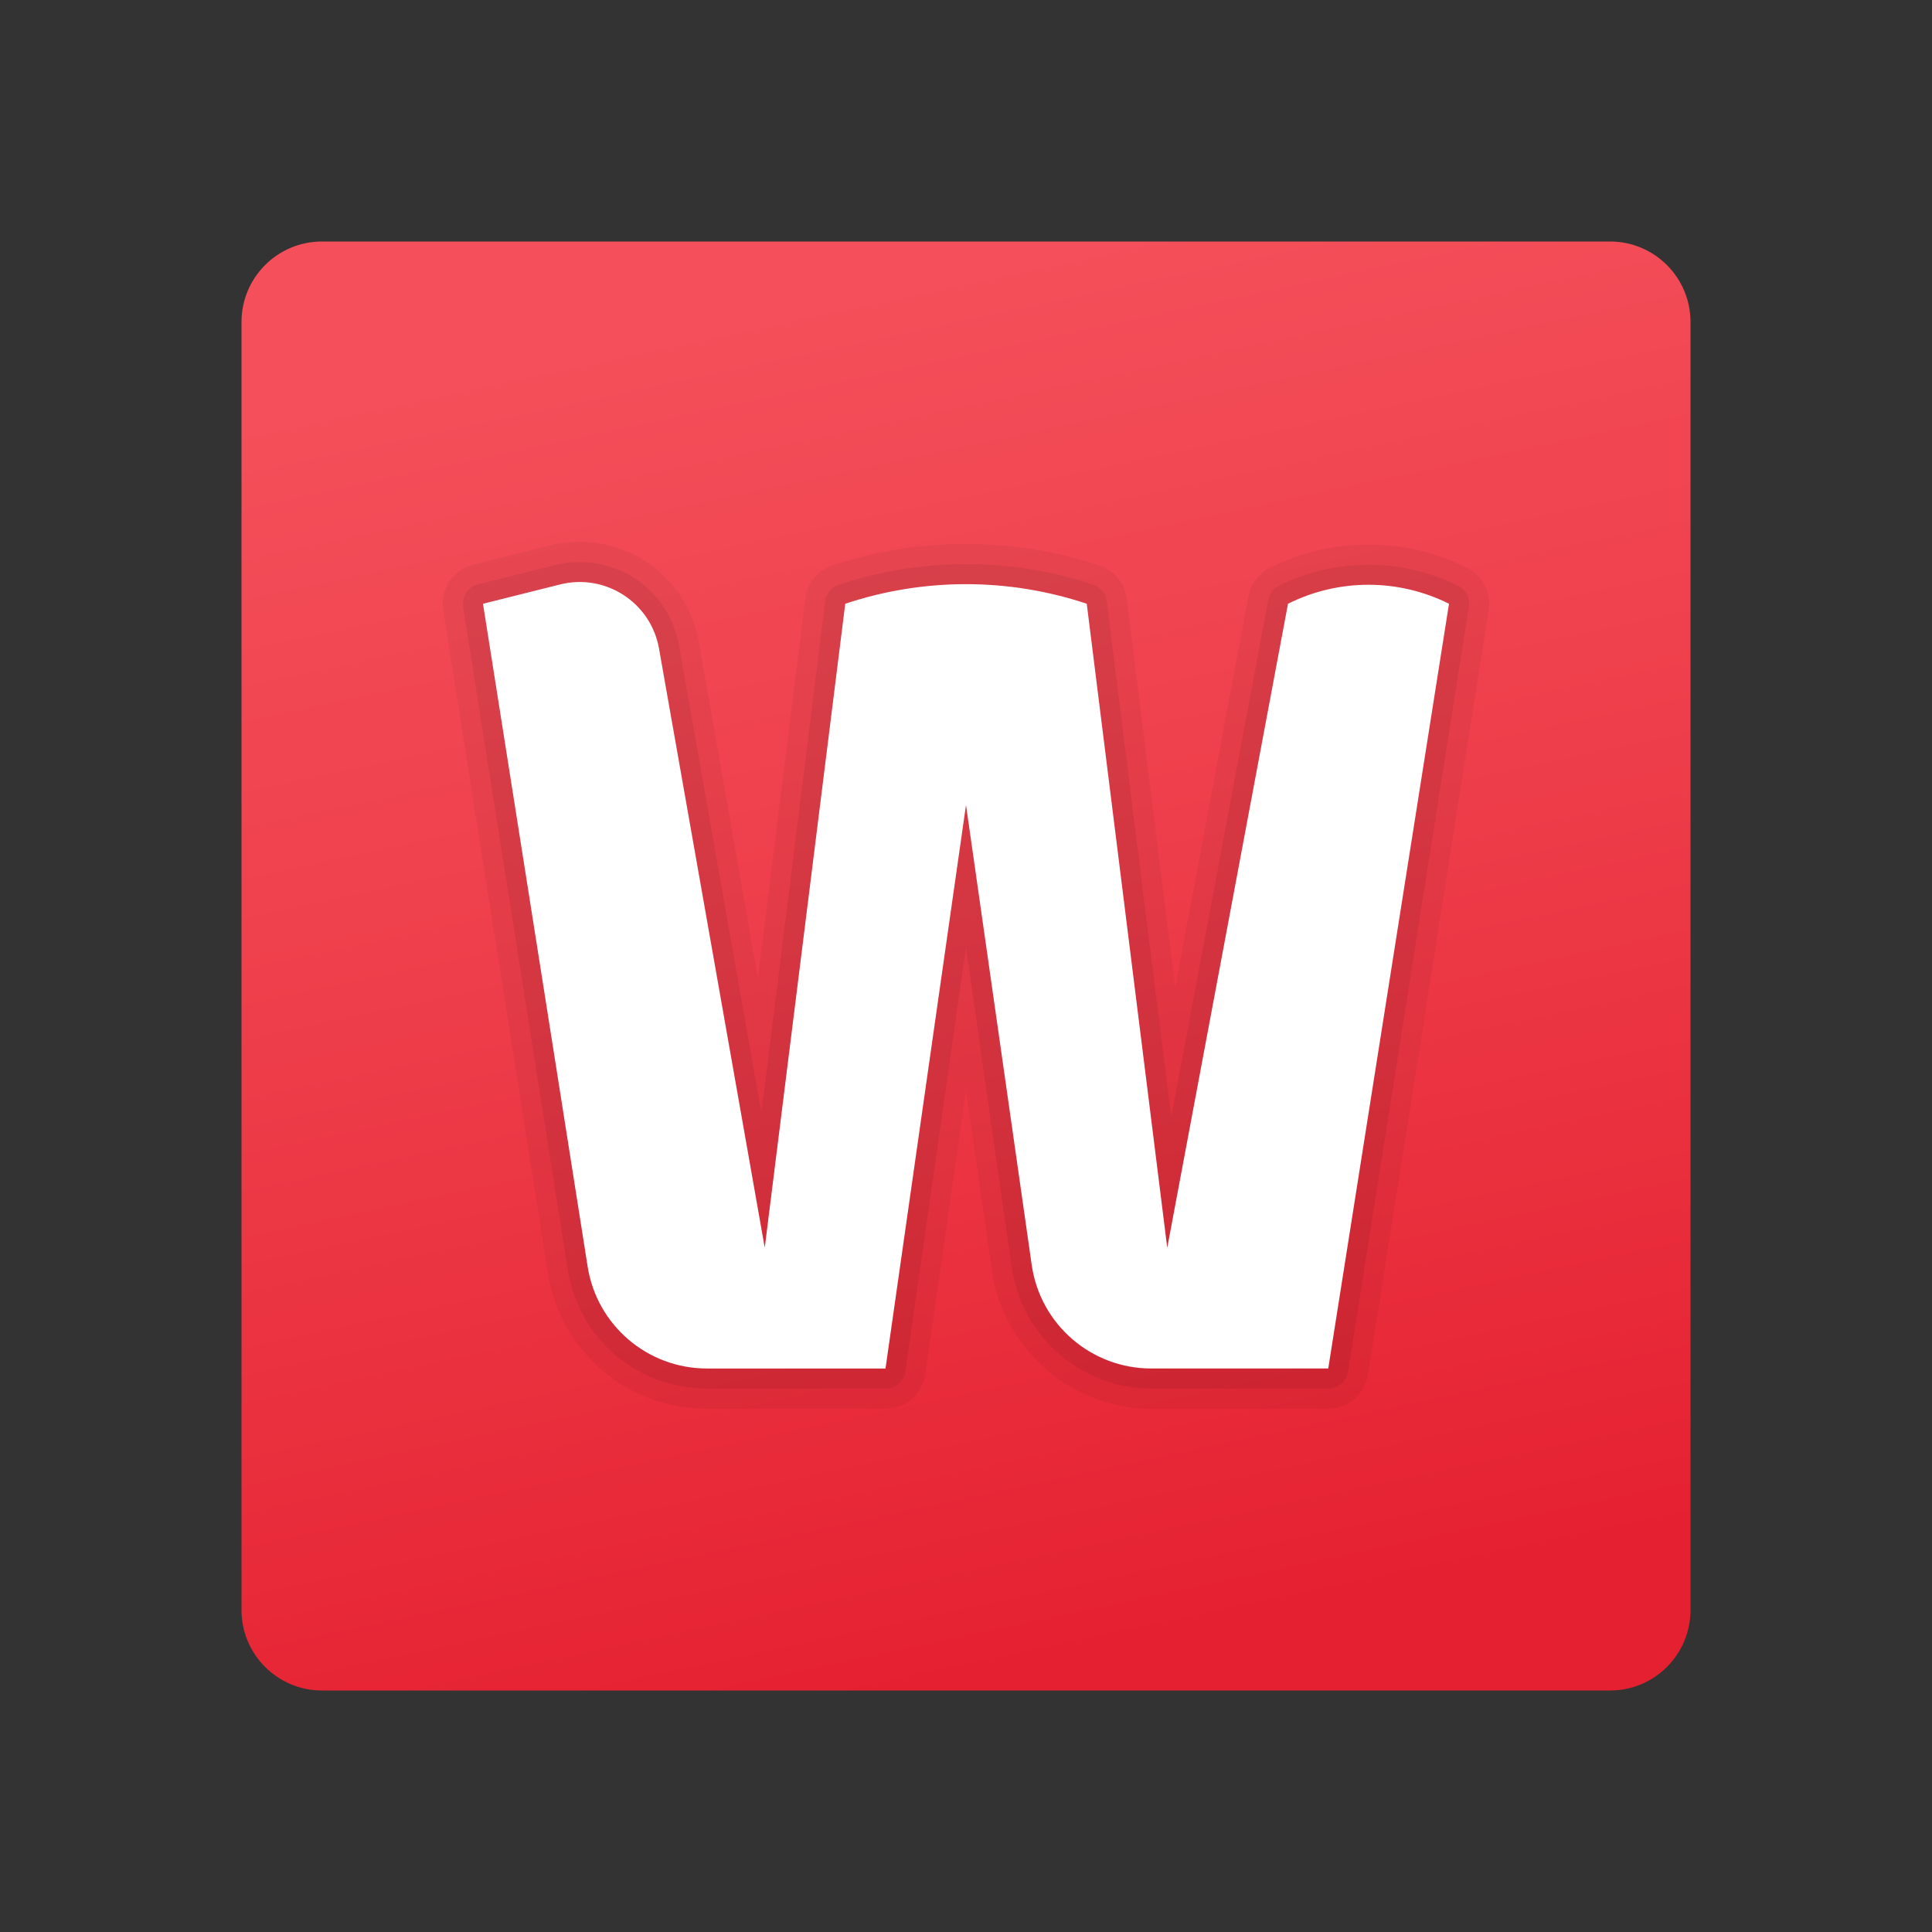 <svg xmlns="http://www.w3.org/2000/svg" viewBox="0 0 48 48"><rect x="0" y="0" width="48" height="48" fill="#333333" stroke="none"/><linearGradient id="CbM0H4H8NfVxyckRg4pO0a" x1="20.464" x2="27.738" y1="7.389" y2="41.562" gradientUnits="userSpaceOnUse"><stop offset="0" stop-color="#f44f5a"/><stop offset=".443" stop-color="#ee3d4a"/><stop offset="1" stop-color="#e52030"/></linearGradient><path fill="url(#CbM0H4H8NfVxyckRg4pO0a)" d="M8,6h32c1.105,0,2,0.895,2,2v32c0,1.105-0.895,2-2,2H8c-1.105,0-2-0.895-2-2V8	C6,6.895,6.895,6,8,6z"/><path d="M36.446,14.105c-1.532-0.766-3.361-0.766-4.893,0c-0.28,0.14-0.479,0.402-0.536,0.71l-1.819,9.704	l-1.206-9.644c-0.048-0.382-0.311-0.703-0.676-0.824c-2.139-0.715-4.494-0.715-6.633,0c-0.365,0.121-0.628,0.442-0.676,0.824	l-1.177,9.413l-1.473-8.35c-0.145-0.816-0.626-1.544-1.321-1.995c-0.695-0.452-1.555-0.597-2.362-0.395l-1.918,0.48	c-0.502,0.126-0.825,0.614-0.745,1.126l2.6,16.468C13.921,33.58,15.583,35,17.563,35H22c0.498,0,0.919-0.366,0.99-0.858l1.01-7.07	l0.642,4.494C24.921,33.523,26.624,35,28.602,35H33c0.492,0,0.911-0.358,0.988-0.844l2.999-19	C37.055,14.726,36.836,14.301,36.446,14.105z" opacity=".05"/><path d="M36.223,14.553c-1.392-0.695-3.054-0.695-4.446,0c-0.14,0.07-0.239,0.201-0.268,0.355l-2.41,12.852	l-1.603-12.822c-0.024-0.19-0.155-0.351-0.338-0.412c-2.036-0.68-4.28-0.68-6.316,0c-0.183,0.062-0.314,0.222-0.338,0.412	l-1.588,12.707l-2.05-11.618c-0.12-0.681-0.521-1.287-1.101-1.663c-0.579-0.375-1.296-0.494-1.968-0.329l-1.918,0.48	c-0.251,0.063-0.413,0.308-0.372,0.563l2.6,16.468c0.27,1.712,1.724,2.954,3.457,2.954H22c0.249,0,0.46-0.183,0.495-0.43L24,23.536	l1.137,7.958c0.245,1.714,1.734,3.006,3.465,3.006H33c0.246,0,0.456-0.179,0.494-0.422l2.999-19	C36.527,14.862,36.417,14.65,36.223,14.553z" opacity=".07"/><path fill="#fff" d="M12,15l1.918-0.48c1.125-0.281,2.253,0.45,2.455,1.593L19,31l2-16l0,0c1.947-0.649,4.053-0.649,6,0	l0,0l2,16l3-16h0.001c1.258-0.629,2.74-0.629,3.998,0H36l-3,19h-4.398c-1.493,0-2.759-1.098-2.97-2.576L24,20l-2,14h-4.437	c-1.476,0-2.733-1.074-2.963-2.532L12,15z"/></svg>